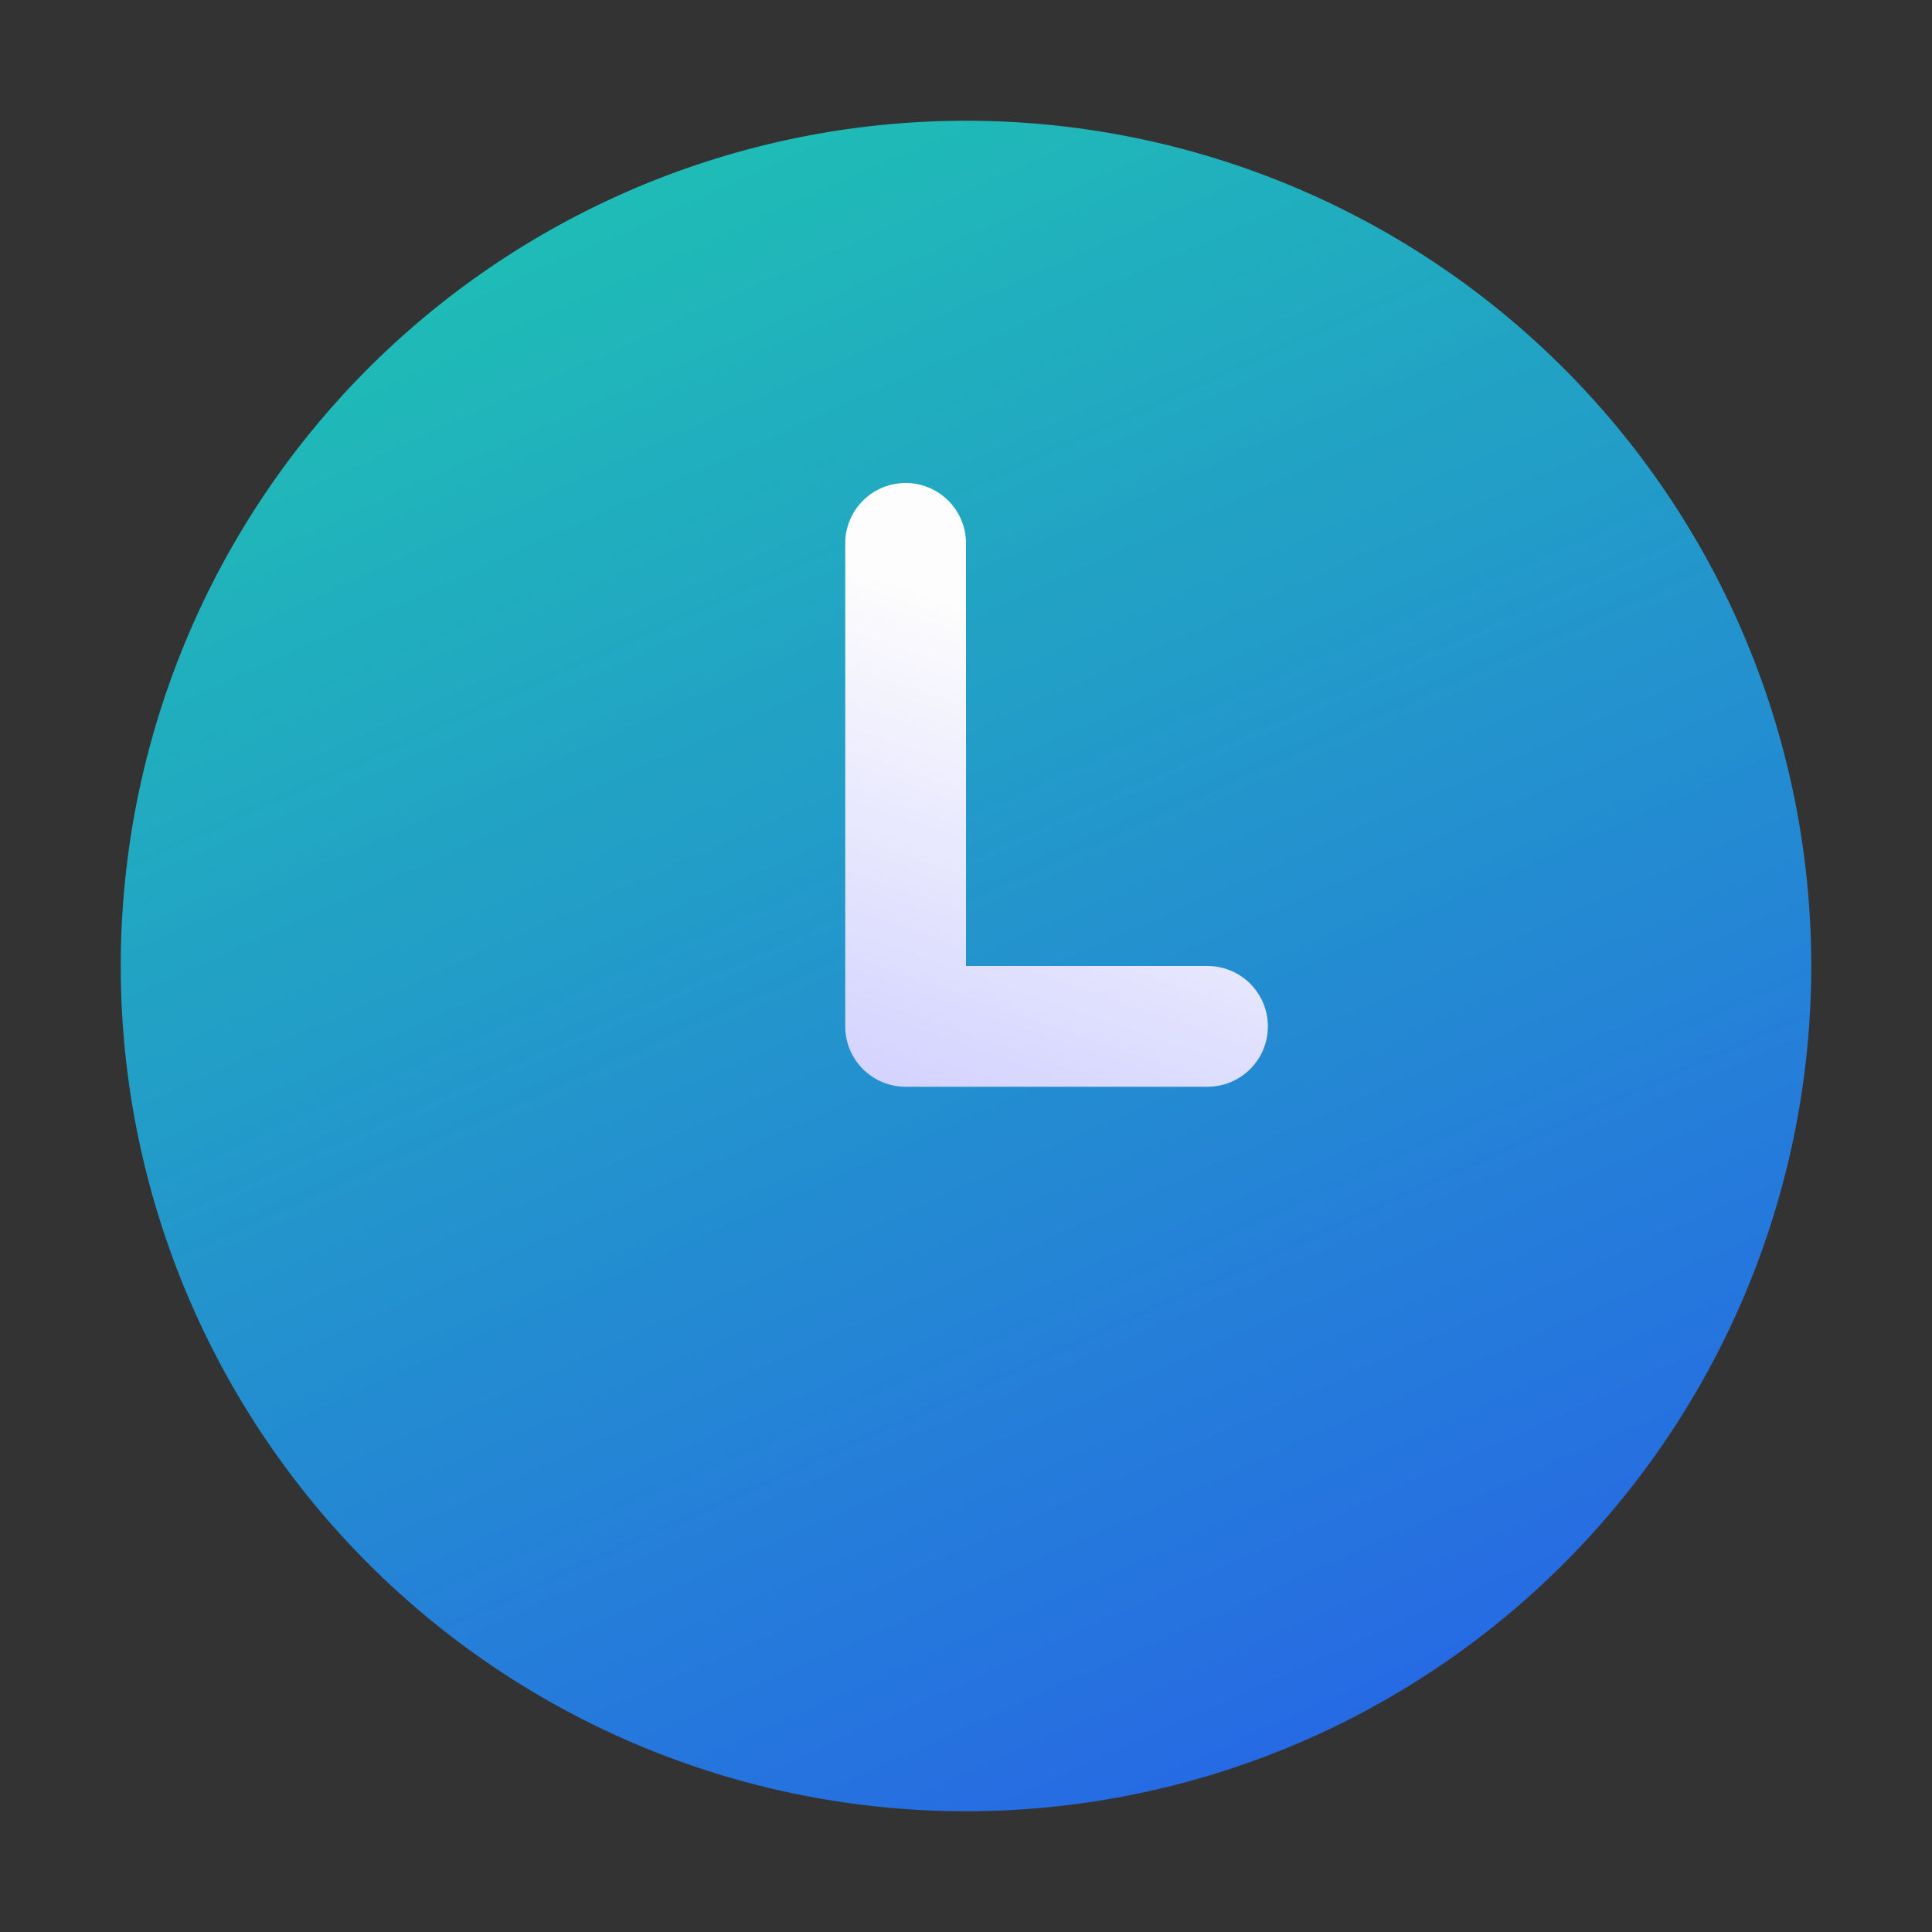 <svg width="32" height="32" viewBox="0 0 32 32" xmlns="http://www.w3.org/2000/svg"><rect x="0" y="0" width="32" height="32" fill="#333333" stroke="none"/><path d="M16 30a14 14 0 1 0 0-28 14 14 0 0 0 0 28Z" fill="url(#paint0_linear_72095_9962)"/><path d="M14 9a1 1 0 1 1 2 0v7h4a1 1 0 1 1 0 2h-5a1 1 0 0 1-1-1V9Z" fill="url(#paint1_linear_72095_9962)"/><defs><linearGradient id="paint0_linear_72095_9962" x1="6.67" y1=".44" x2="20.67" y2="31.56" gradientUnits="userSpaceOnUse"><stop stop-color="#1EC8B0"/><stop offset="1" stop-color="#2764E7"/></linearGradient><linearGradient id="paint1_linear_72095_9962" x1="14.61" y1="9.53" x2="11.89" y2="17.38" gradientUnits="userSpaceOnUse"><stop stop-color="#FDFDFD"/><stop offset="1" stop-color="#D1D1FF"/></linearGradient></defs></svg>
